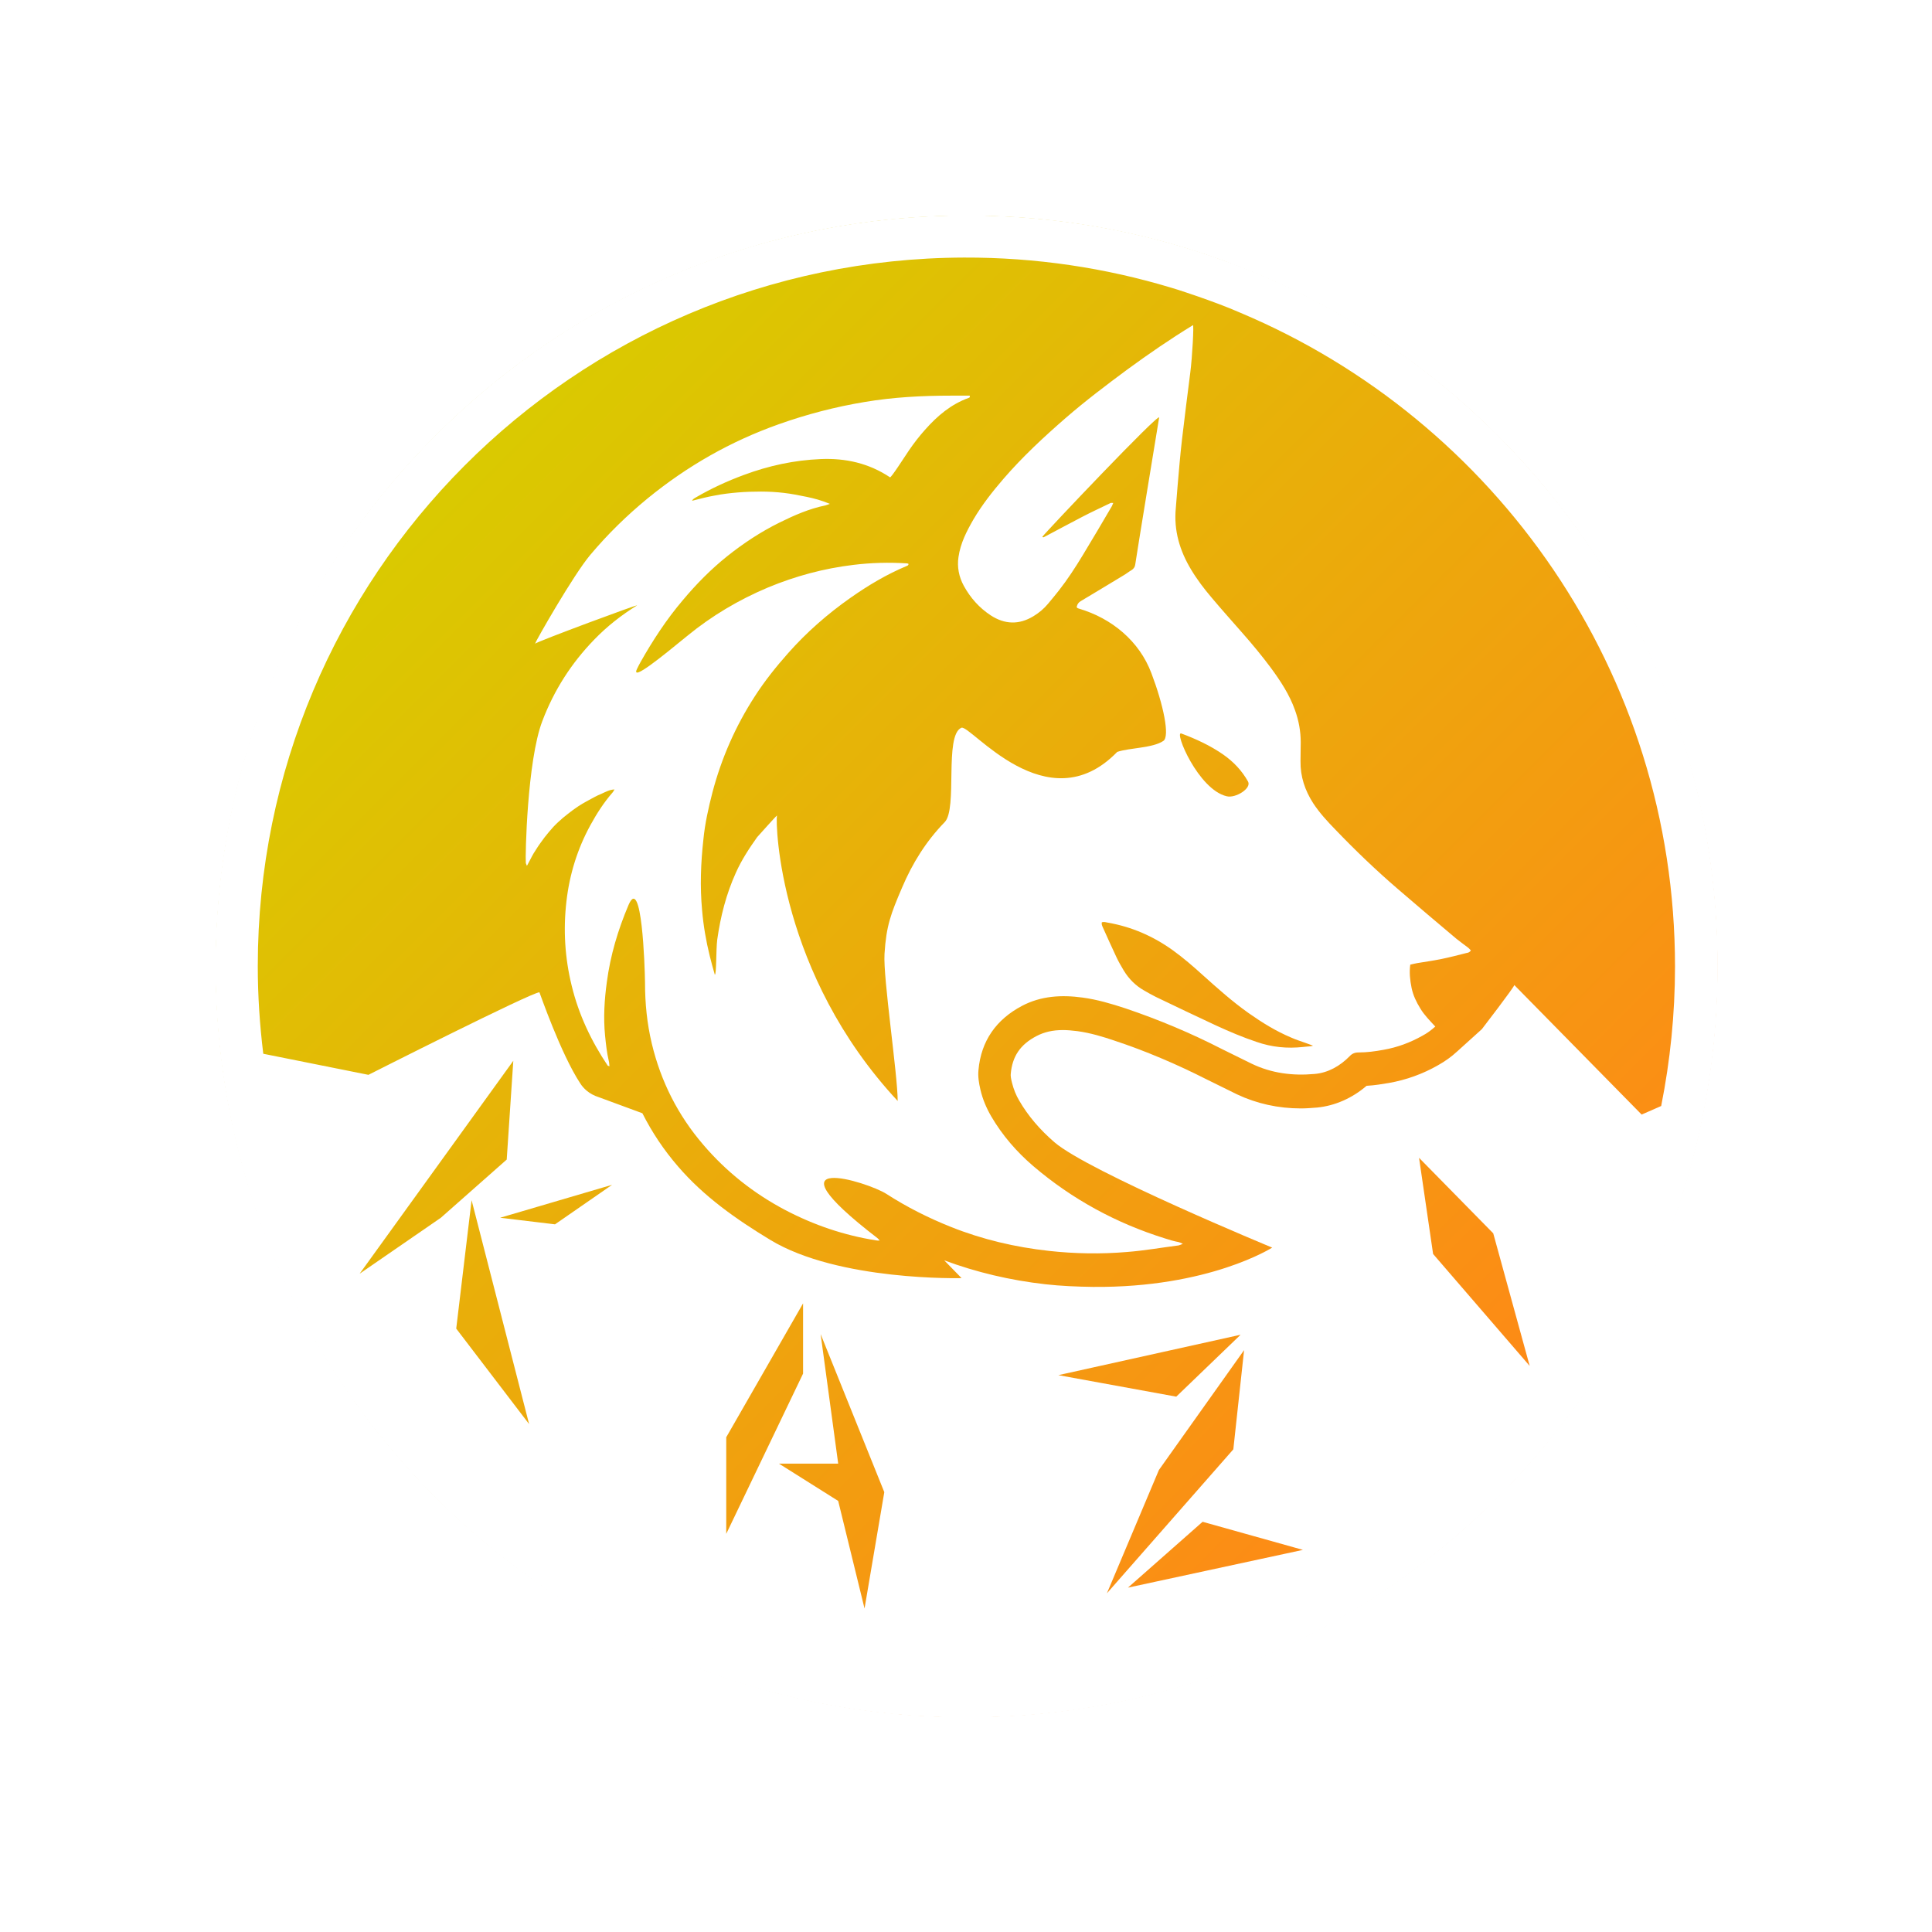 <svg width="574" height="574" viewBox="0 0 574 574" fill="none" xmlns="http://www.w3.org/2000/svg">
<g filter="url(#filter0_d_942_3821)">
<path d="M287.183 506.17C410.371 506.17 510.235 406.306 510.235 283.117C510.235 159.929 410.371 60.065 287.183 60.065C163.994 60.065 64.13 159.929 64.13 283.117C64.13 406.306 163.994 506.17 287.183 506.17Z" fill="url(#paint0_linear_942_3821)"/>
<path d="M186.744 264.856C183.613 272.226 181.331 279.856 180.287 287.813C179.57 293.031 179.244 298.314 179.765 303.662C180.026 306.205 180.287 308.749 180.874 311.227C181.005 311.684 181.005 312.205 181.07 312.792C180.809 312.662 180.613 312.662 180.548 312.597C175.657 305.292 171.939 297.466 169.852 288.857C167.83 280.639 167.308 272.291 168.287 263.812C169.2 255.79 171.548 248.225 175.396 241.181C177.287 237.724 179.374 234.463 181.983 231.463C182.179 231.267 182.309 230.941 182.57 230.55C181.07 230.615 179.961 231.267 178.787 231.789C178.005 232.115 177.287 232.441 176.57 232.833C175.004 233.681 173.374 234.529 171.874 235.507C170.765 236.224 169.722 237.007 168.743 237.789C167.7 238.572 166.721 239.42 165.743 240.333C164.765 241.246 163.917 242.159 163.069 243.203C162.221 244.181 161.439 245.225 160.656 246.333C159.873 247.377 159.221 248.486 158.504 249.594C157.852 250.703 157.33 251.877 156.547 253.247C156.352 252.725 156.221 252.529 156.221 252.334C156.025 250.507 156.612 222.071 161.113 210.267C164.569 201.136 169.722 193.049 176.57 186.005C180.352 182.092 184.592 178.765 189.222 175.896C190.331 175.178 159.613 186.592 158.96 187.244C159.091 186.592 170.374 166.765 175.396 160.83C180.548 154.699 186.222 149.156 192.418 144.068C204.158 134.481 217.071 127.111 231.42 122.024C239.703 119.089 248.181 116.872 256.855 115.437C265.334 114.002 273.943 113.546 282.552 113.546C284.444 113.546 286.27 113.546 288.096 113.546C288.226 113.937 288.096 114.133 287.835 114.198C282.552 116.089 278.508 119.546 274.856 123.655C273.16 125.546 271.595 127.568 270.16 129.655C268.53 132.068 264.747 138.003 264.421 137.807C258.16 133.633 251.247 132.068 243.811 132.394C235.985 132.72 228.42 134.351 221.05 137.09C216.093 138.916 211.267 141.134 206.701 143.808C206.44 143.938 206.18 144.134 205.919 144.329C205.853 144.395 205.788 144.525 205.593 144.786C207.941 144.199 210.093 143.612 212.375 143.221C214.658 142.764 216.941 142.503 219.224 142.308C221.506 142.112 223.854 142.047 226.137 142.047C228.354 142.047 230.637 142.177 232.855 142.438C235.137 142.699 237.42 143.155 239.637 143.612C241.855 144.068 244.072 144.655 246.551 145.699C245.768 145.96 245.507 146.09 245.246 146.155C240.42 147.134 235.985 149.09 231.615 151.243C226.072 153.982 220.919 157.373 216.093 161.221C211.201 165.134 206.832 169.569 202.853 174.331C198.027 180.005 193.983 186.201 190.331 192.657C189.94 193.375 189.548 194.092 189.222 194.81C187.461 198.592 196.723 191.027 204.223 184.896C211.462 178.961 219.484 174.2 228.159 170.548C236.311 167.156 244.79 164.874 253.529 163.83C258.812 163.178 264.095 163.047 269.378 163.374C269.573 163.374 269.704 163.439 269.899 163.504C269.965 163.961 269.639 164.026 269.378 164.156C263.443 166.635 257.964 169.896 252.681 173.613C245.898 178.374 239.637 183.853 234.159 190.048C230.572 194.092 227.18 198.331 224.245 202.897C218.506 211.767 214.332 221.289 211.658 231.463C210.484 236.029 209.441 240.659 208.984 245.355C208.201 252.399 207.94 259.377 208.593 266.421C208.984 271.052 209.767 275.552 210.875 280.052C211.332 281.943 211.854 283.77 212.375 285.596C212.897 285.53 212.702 278.226 213.093 275.161C214.071 268.247 215.767 261.595 218.637 255.268C220.332 251.486 222.55 248.094 224.963 244.703C225.093 244.572 230.833 238.116 230.833 238.311C230.376 240.985 231.485 285.27 266.704 323.097C266.704 315.271 262.334 286.444 262.79 279.4C263.312 270.986 264.682 267.465 268.008 259.703C271.073 252.464 275.182 245.877 280.661 240.268C284.574 236.289 280.465 214.506 285.617 212.223C288.226 211.049 311.053 240.92 331.924 219.397C335.511 218.158 342.424 218.289 345.62 216.136C347.642 214.832 345.62 205.31 342.098 196.049C338.511 186.461 330.293 179.679 320.51 176.809C320.054 176.678 319.793 176.483 319.923 176.157C320.119 175.439 320.445 174.983 321.097 174.591C325.402 172.048 329.641 169.439 333.88 166.895C334.663 166.439 335.38 165.852 336.163 165.395C336.75 165.069 337.206 164.417 337.272 163.765C337.663 160.895 343.859 123.263 344.381 120.068C344.707 118.176 310.466 154.308 309.684 155.482C309.879 155.743 310.14 155.612 310.336 155.482C314.053 153.525 317.771 151.504 321.554 149.547C324.293 148.112 327.163 146.808 329.967 145.438C330.163 145.373 330.424 145.438 330.75 145.438C330.554 145.829 330.489 146.09 330.358 146.351C327.489 151.243 324.619 156.134 321.684 160.96C319.467 164.613 317.184 168.135 314.575 171.461C313.532 172.765 312.488 174.07 311.379 175.374C310.14 176.874 308.64 178.113 307.01 179.092C302.705 181.7 298.466 181.505 294.357 178.831C290.965 176.613 288.291 173.613 286.335 170.026C284.9 167.417 284.313 164.417 284.77 161.482C285.357 157.373 287.183 153.851 289.205 150.33C291.748 146.025 294.813 142.112 298.074 138.329C303.749 131.742 310.075 125.872 316.597 120.198C322.467 115.111 328.663 110.415 334.924 105.784C341.25 101.154 347.707 96.719 354.424 92.61C354.751 92.414 354.229 102.067 353.642 106.632C352.794 113.285 351.946 119.937 351.163 126.655C350.642 131.22 350.25 135.851 349.859 140.416C349.663 142.568 349.533 144.786 349.337 146.938C348.685 153.591 350.511 159.656 353.903 165.265C355.664 168.2 357.751 170.939 359.968 173.548C362.968 177.135 366.099 180.592 369.164 184.113C372.099 187.44 374.904 190.831 377.578 194.418C380.447 198.331 383.121 202.375 384.752 207.006C385.86 210.071 386.447 213.267 386.447 216.528C386.447 218.419 386.382 220.245 386.382 222.137C386.317 226.702 387.687 230.811 390.165 234.659C392.056 237.529 394.339 240.007 396.687 242.42C402.622 248.616 408.818 254.551 415.34 260.16C421.079 265.117 426.884 270.008 432.688 274.9C433.732 275.748 434.841 276.53 435.949 277.378C436.341 277.639 436.667 278.03 436.993 278.356C436.667 278.943 436.145 279.074 435.689 279.139C433.145 279.791 430.601 280.443 428.058 280.965C425.775 281.422 423.427 281.748 421.079 282.139C420.427 282.269 419.775 282.4 418.992 282.596C418.666 284.944 418.927 287.226 419.384 289.509C419.84 291.726 420.818 293.748 421.992 295.64C423.166 297.596 424.797 299.227 426.427 300.988C425.188 302.096 423.949 303.009 422.579 303.727C418.992 305.749 415.144 307.184 411.035 307.901C408.557 308.357 406.144 308.684 403.6 308.684C402.557 308.684 401.709 309.01 400.992 309.792C398.187 312.662 394.6 314.749 390.556 315.075C384.034 315.662 377.773 314.879 371.838 312.01C368.903 310.575 365.968 309.14 363.099 307.705C353.838 302.944 344.185 298.901 334.337 295.574C330.163 294.205 325.989 292.966 321.619 292.379C315.423 291.531 309.292 291.857 303.618 294.857C295.987 298.901 291.487 305.227 290.705 313.901C290.509 315.858 290.835 317.814 291.292 319.771C291.944 322.575 293.053 325.184 294.487 327.663C297.814 333.337 302.053 338.228 307.01 342.467C318.554 352.316 331.663 359.425 346.076 363.925C347.446 364.381 348.816 364.773 350.185 365.034C350.511 365.099 350.772 365.229 351.424 365.555C350.837 365.751 350.511 365.947 350.185 366.012C345.033 366.664 339.946 367.577 334.793 367.968C327.097 368.621 319.336 368.49 311.64 367.642C301.596 366.534 291.879 364.251 282.552 360.533C275.834 357.859 269.378 354.598 263.312 350.685C257.834 347.163 226.202 337.315 260.703 363.86C260.899 363.99 261.03 364.186 261.356 364.577C260.769 364.577 260.508 364.577 260.247 364.512C250.725 363.012 241.79 359.946 233.311 355.511C223.919 350.555 215.767 344.098 208.919 336.076C201.419 327.336 196.331 317.293 193.657 306.075C192.222 300.075 191.636 294.074 191.636 287.944C191.57 282.791 190.657 255.79 186.744 264.856ZM327.358 270.008C327.228 270.595 327.423 270.986 327.619 271.443C328.989 274.443 330.293 277.443 331.728 280.443C332.38 281.813 333.098 283.052 333.88 284.357C335.38 286.835 337.402 288.857 339.946 290.292C341.054 290.944 342.228 291.596 343.402 292.183C349.337 295.053 355.272 297.857 361.273 300.662C365.251 302.488 369.229 304.183 373.338 305.553C377.838 307.118 382.404 307.575 387.165 307.053C387.621 306.988 388.013 306.988 388.469 306.923C388.926 306.857 389.382 306.923 390.1 306.662C389.187 306.336 388.535 306.075 387.948 305.879C386.513 305.357 385.013 304.901 383.578 304.249C379.078 302.357 374.969 299.814 370.99 297.009C366.099 293.553 361.664 289.574 357.229 285.596C354.424 283.052 351.555 280.574 348.489 278.356C342.685 274.182 336.293 271.378 329.25 270.139C328.597 270.008 328.01 269.812 327.358 270.008ZM370.795 228.202C368.969 224.941 366.49 222.332 363.425 220.18C359.577 217.506 355.338 215.55 350.968 213.919C348.75 213.136 355.99 230.615 364.468 232.572C367.077 233.224 371.903 230.224 370.795 228.202Z" fill="white"/>
<path d="M445.015 125.35C422.84 103.176 396.883 86.284 368.512 75.196C367.142 74.674 365.838 74.153 364.468 73.696C340.076 64.696 313.988 60 287.183 60C227.572 60 171.548 83.218 129.35 125.35C87.218 167.482 64 223.506 64 283.117C64 342.728 87.218 398.752 129.35 440.95C171.482 483.082 227.572 506.3 287.183 506.3C346.794 506.3 402.818 483.082 445.015 440.95C487.147 398.818 510.365 342.728 510.365 283.117C510.365 223.506 487.147 167.482 445.015 125.35ZM106.85 374.425L152.503 311.162L150.547 340.511L130.981 357.794L106.85 374.425ZM135.546 390.73L140.112 352.577L157.199 419.101L135.546 390.73ZM164.895 359.751L148.59 357.794L181.852 348.011L164.895 359.751ZM256.855 473.886L249.029 441.928L231.42 430.841H249.029L243.811 392.361L262.725 439.319L256.855 473.886ZM215.767 451.711V423.014L238.594 383.23V404.1L215.767 451.711ZM314.445 404.557L368.577 392.556L349.468 410.948L314.445 404.557ZM344.315 432.732L369.621 397.122L366.425 426.601L328.858 469.385L344.315 432.732ZM335.119 467.69L357.294 448.124L387.1 456.472L335.119 467.69ZM425.775 368.556L421.601 339.989L443.645 362.425L454.472 401.818L425.775 368.556ZM487.734 327.141L449.906 288.661C449.841 289.313 440.254 301.77 440.254 301.77L432.884 308.423C431.188 309.988 429.362 311.292 427.275 312.466C422.71 315.075 417.818 316.836 412.666 317.749C410.709 318.075 408.427 318.467 406.013 318.597C401.774 322.249 396.622 324.532 391.339 325.054C389.708 325.184 388.078 325.315 386.513 325.315C379.73 325.315 373.338 323.88 367.534 321.141C364.729 319.771 361.794 318.336 358.533 316.706C349.533 312.14 340.337 308.227 331.076 305.162C327.815 304.053 323.967 302.879 320.119 302.357C318.553 302.162 317.119 302.031 315.814 302.031C312.749 302.031 310.271 302.618 307.988 303.792C303.096 306.336 300.748 309.858 300.292 315.075C300.227 315.597 300.357 316.51 300.683 317.749C301.14 319.575 301.857 321.401 302.835 323.032C305.444 327.532 308.966 331.641 313.271 335.359C323.51 344.163 377.969 366.664 377.969 366.664C377.969 366.664 359.251 378.665 324.684 378.339C319.988 378.273 315.227 378.078 310.597 377.556C300.096 376.382 289.987 373.969 280.53 370.447L285.683 375.73C285.683 375.73 249.094 376.708 228.746 364.316C218.637 358.186 209.114 351.468 201.484 342.598C197.244 337.706 193.722 332.424 190.853 326.75L177.939 321.988C175.004 321.075 173.309 319.314 172.396 317.88C166.591 309.075 160.33 290.879 160.265 290.813C158.047 290.748 109.458 315.336 109.458 315.336L78.218 309.075C77.174 300.531 76.588 291.857 76.588 283.052C76.588 166.961 170.309 72.914 286.4 72.522C307.792 72.457 328.402 75.588 347.902 81.457C349.402 81.914 350.903 82.37 352.403 82.892C356.707 84.327 360.946 85.827 365.186 87.523C366.294 87.979 367.338 88.436 368.447 88.892C444.297 120.785 497.647 195.788 497.647 283.117C497.647 297.335 496.213 311.162 493.539 324.597L487.734 327.141Z" fill="white"/>
</g>
<defs>
<filter id="filter0_d_942_3821" x="0.4" y="0.4" width="573.565" height="573.5" filterUnits="userSpaceOnUse" color-interpolation-filters="sRGB">
<feFlood flood-opacity="0" result="BackgroundImageFix"/>
<feColorMatrix in="SourceAlpha" type="matrix" values="0 0 0 0 0 0 0 0 0 0 0 0 0 0 0 0 0 0 127 0" result="hardAlpha"/>
<feOffset dy="4"/>
<feGaussianBlur stdDeviation="31.8"/>
<feComposite in2="hardAlpha" operator="out"/>
<feColorMatrix type="matrix" values="0 0 0 0 1 0 0 0 0 0.841 0 0 0 0 0.533 0 0 0 0.53 0"/>
<feBlend mode="normal" in2="BackgroundImageFix" result="effect1_dropShadow_942_3821"/>
<feBlend mode="normal" in="SourceGraphic" in2="effect1_dropShadow_942_3821" result="shape"/>
</filter>
<linearGradient id="paint0_linear_942_3821" x1="129.461" y1="125.396" x2="444.904" y2="440.839" gradientUnits="userSpaceOnUse">
<stop offset="0.006" stop-color="#D9CB00"/>
<stop offset="1" stop-color="#FF8717"/>
</linearGradient>
</defs>
</svg>
